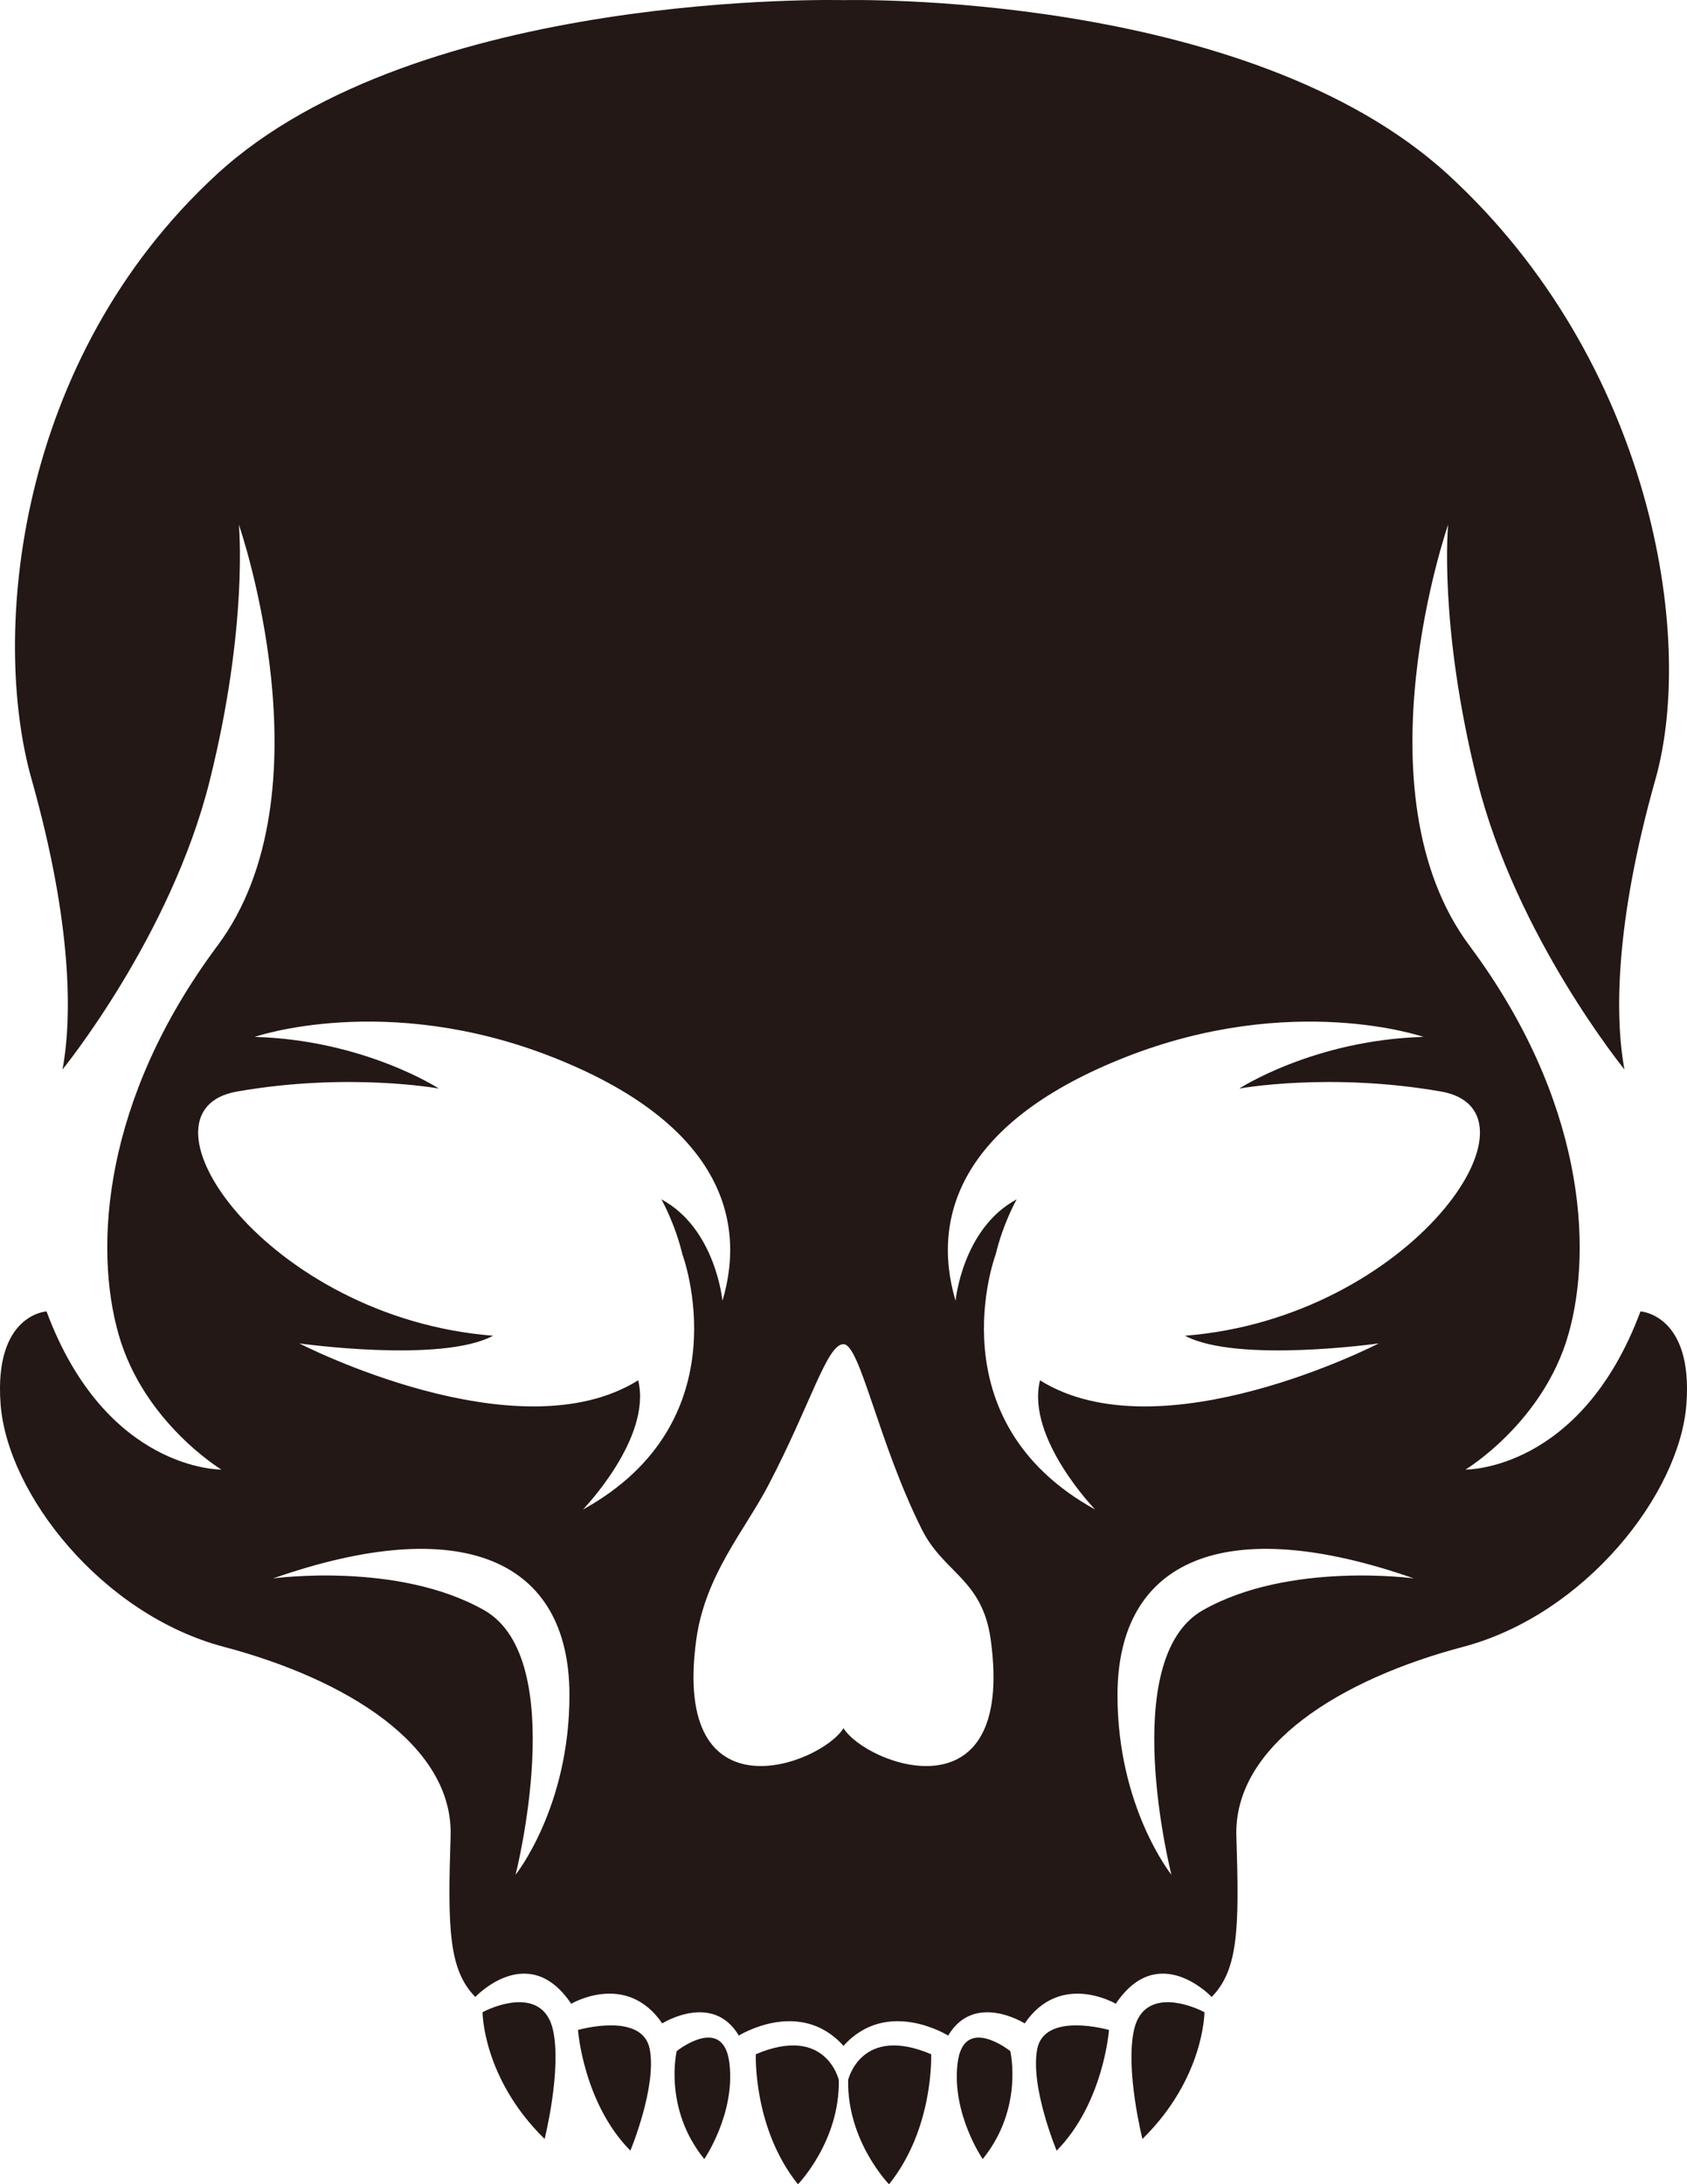 <svg version="1.1" baseProfile="tiny" id="图层_1" x="0px" y="0px" width="95.592px" height="123.712px" viewBox="0 0 95.592 123.712" xml:space="preserve" xmlns="http://www.w3.org/2000/svg" xmlns:xlink="http://www.w3.org/1999/xlink" xmlns:xml="http://www.w3.org/XML/1998/namespace">
  <path fill="#231815" d="M31.328,114.945c0.519,2.252-0.467,6.201-0.467,6.201c-3.518-3.445-3.518-7.18-3.518-7.18
	C28.414,113.409,30.802,112.692,31.328,114.945z M32.751,114.972c0,0,0.3,4.133,2.968,6.836c0,0,1.507-3.61,1.097-5.752
	C36.404,113.917,32.751,114.972,32.751,114.972z M38.345,116.168c0,0-0.775,3.235,1.563,6.116c0,0,1.754-2.552,1.428-5.398
	C41.011,114.039,38.345,116.168,38.345,116.168z M42.828,116.347c0,0-0.166,4.188,2.387,7.365c0,0,2.378-2.437,2.315-5.906
	C47.53,117.806,46.806,114.654,42.828,116.347z M64.263,114.945c-0.521,2.252,0.471,6.201,0.471,6.201
	c3.514-3.445,3.514-7.18,3.514-7.18C67.175,113.409,64.789,112.692,64.263,114.945z M58.773,116.056
	c-0.41,2.142,1.101,5.752,1.101,5.752c2.663-2.703,2.966-6.836,2.966-6.836S59.187,113.917,58.773,116.056z M54.257,116.886
	c-0.33,2.847,1.427,5.398,1.427,5.398c2.336-2.881,1.562-6.116,1.562-6.116S54.582,114.039,54.257,116.886z M48.059,117.806
	c-0.064,3.47,2.317,5.906,2.317,5.906c2.555-3.178,2.387-7.365,2.387-7.365C48.785,114.654,48.059,117.806,48.059,117.806z
	 M95.559,79.522c-0.377,5.087-5.735,11.921-12.653,13.751c-6.917,1.828-13.011,5.563-12.849,10.73
	c0.167,5.165,0.125,7.549-1.398,9.1c0,0-3.022-3.217-5.434,0.385c0,0-3.131-1.855-5.162,1.112c0,0-2.858-1.802-4.336,0.69
	c0,0-3.459-2.174-5.931,0.582c-2.472-2.756-5.931-0.582-5.931-0.582c-1.482-2.492-4.34-0.69-4.34-0.69
	c-2.027-2.968-5.159-1.112-5.159-1.112c-2.417-3.602-5.433-0.385-5.433-0.385c-1.524-1.551-1.565-3.935-1.4-9.1
	c0.166-5.168-5.93-8.902-12.849-10.73c-6.916-1.83-12.272-8.664-12.651-13.751c-0.382-5.087,2.604-5.247,2.604-5.247
	c3.374,9.062,9.908,8.957,9.908,8.957s-4.391-2.651-5.818-7.631c-1.431-4.981-0.88-13.354,5.6-22.044
	c6.477-8.688,1.208-23.844,1.208-23.844s0.549,5.695-1.656,14.52c-2.204,8.82-8.337,16.338-8.337,16.338
	c0.551-2.948,0.551-8.284-1.755-16.445c-2.307-8.161-0.91-23.771,10.508-34.263C23.716-0.628,47.796,0.007,47.796,0.007
	s22.866-0.585,34.286,9.909c11.422,10.49,14.026,26.048,11.725,34.209C91.5,52.287,91.5,57.623,92.048,60.571
	c0,0-6.129-7.518-8.335-16.338c-2.208-8.824-1.656-14.52-1.656-14.52s-5.272,15.155,1.207,23.844
	c6.479,8.689,7.029,17.063,5.601,22.044c-1.431,4.979-5.82,7.631-5.82,7.631s6.534,0.104,9.91-8.957
	C92.955,74.275,95.939,74.435,95.559,79.522z M32.267,95.982c-0.01-7.646-6.079-10.33-16.792-6.584c0,0,7.064-0.974,11.957,1.798
	c4.888,2.771,1.783,14.984,1.783,14.984S32.281,102.359,32.267,95.982z M38.677,71.073l-0.002,0.001
	c-0.424-1.789-1.197-3.146-1.197-3.146c3.079,1.655,3.459,5.749,3.459,5.749c1.47-4.937-0.517-10.216-9.621-13.801
	c-9.456-3.723-16.882-1.149-16.882-1.149c6.22,0.18,10.434,2.926,10.434,2.926s-5.095-0.938-11.432,0.167
	c-6.335,1.107,1.712,12.835,14.506,13.832c-2.936,1.569-10.98,0.436-10.98,0.436s12.341,6.369,19.2,2.089
	c0.005,0.014,0.005,0.026,0.009,0.04c0.759,3.259-3.139,7.279-3.139,7.279C42.171,80.459,38.677,71.073,38.677,71.073z
	 M56.14,92.876c-0.469-3.446-2.659-3.765-3.906-6.257c-2.469-4.927-3.496-10.488-4.438-10.488c-0.943,0-1.833,3.349-4.253,7.979
	c-1.349,2.582-3.59,5.097-4.091,8.766c-1.401,10.252,7.052,7.072,8.344,5.005C49.086,99.949,57.542,103.128,56.14,92.876z
	 M80.116,89.398c-10.712-3.746-16.778-1.063-16.794,6.584c-0.012,6.377,3.055,10.198,3.055,10.198s-3.107-12.214,1.786-14.984
	C73.051,88.424,80.116,89.398,80.116,89.398z M81.651,61.82c-6.337-1.105-11.429-0.167-11.429-0.167s4.213-2.746,10.433-2.926
	c0,0-7.43-2.573-16.886,1.149c-9.103,3.585-11.088,8.864-9.622,13.801c0,0,0.38-4.094,3.462-5.749c0,0-0.773,1.356-1.196,3.146
	l-0.003-0.001c0,0-3.496,9.387,5.646,14.423c0,0-3.901-4.021-3.134-7.279c0.002-0.014,0.002-0.026,0.006-0.04
	c6.855,4.28,19.196-2.089,19.196-2.089s-8.041,1.134-10.977-0.436C79.939,74.655,87.986,62.927,81.651,61.82z" class="color c1"/>
</svg>